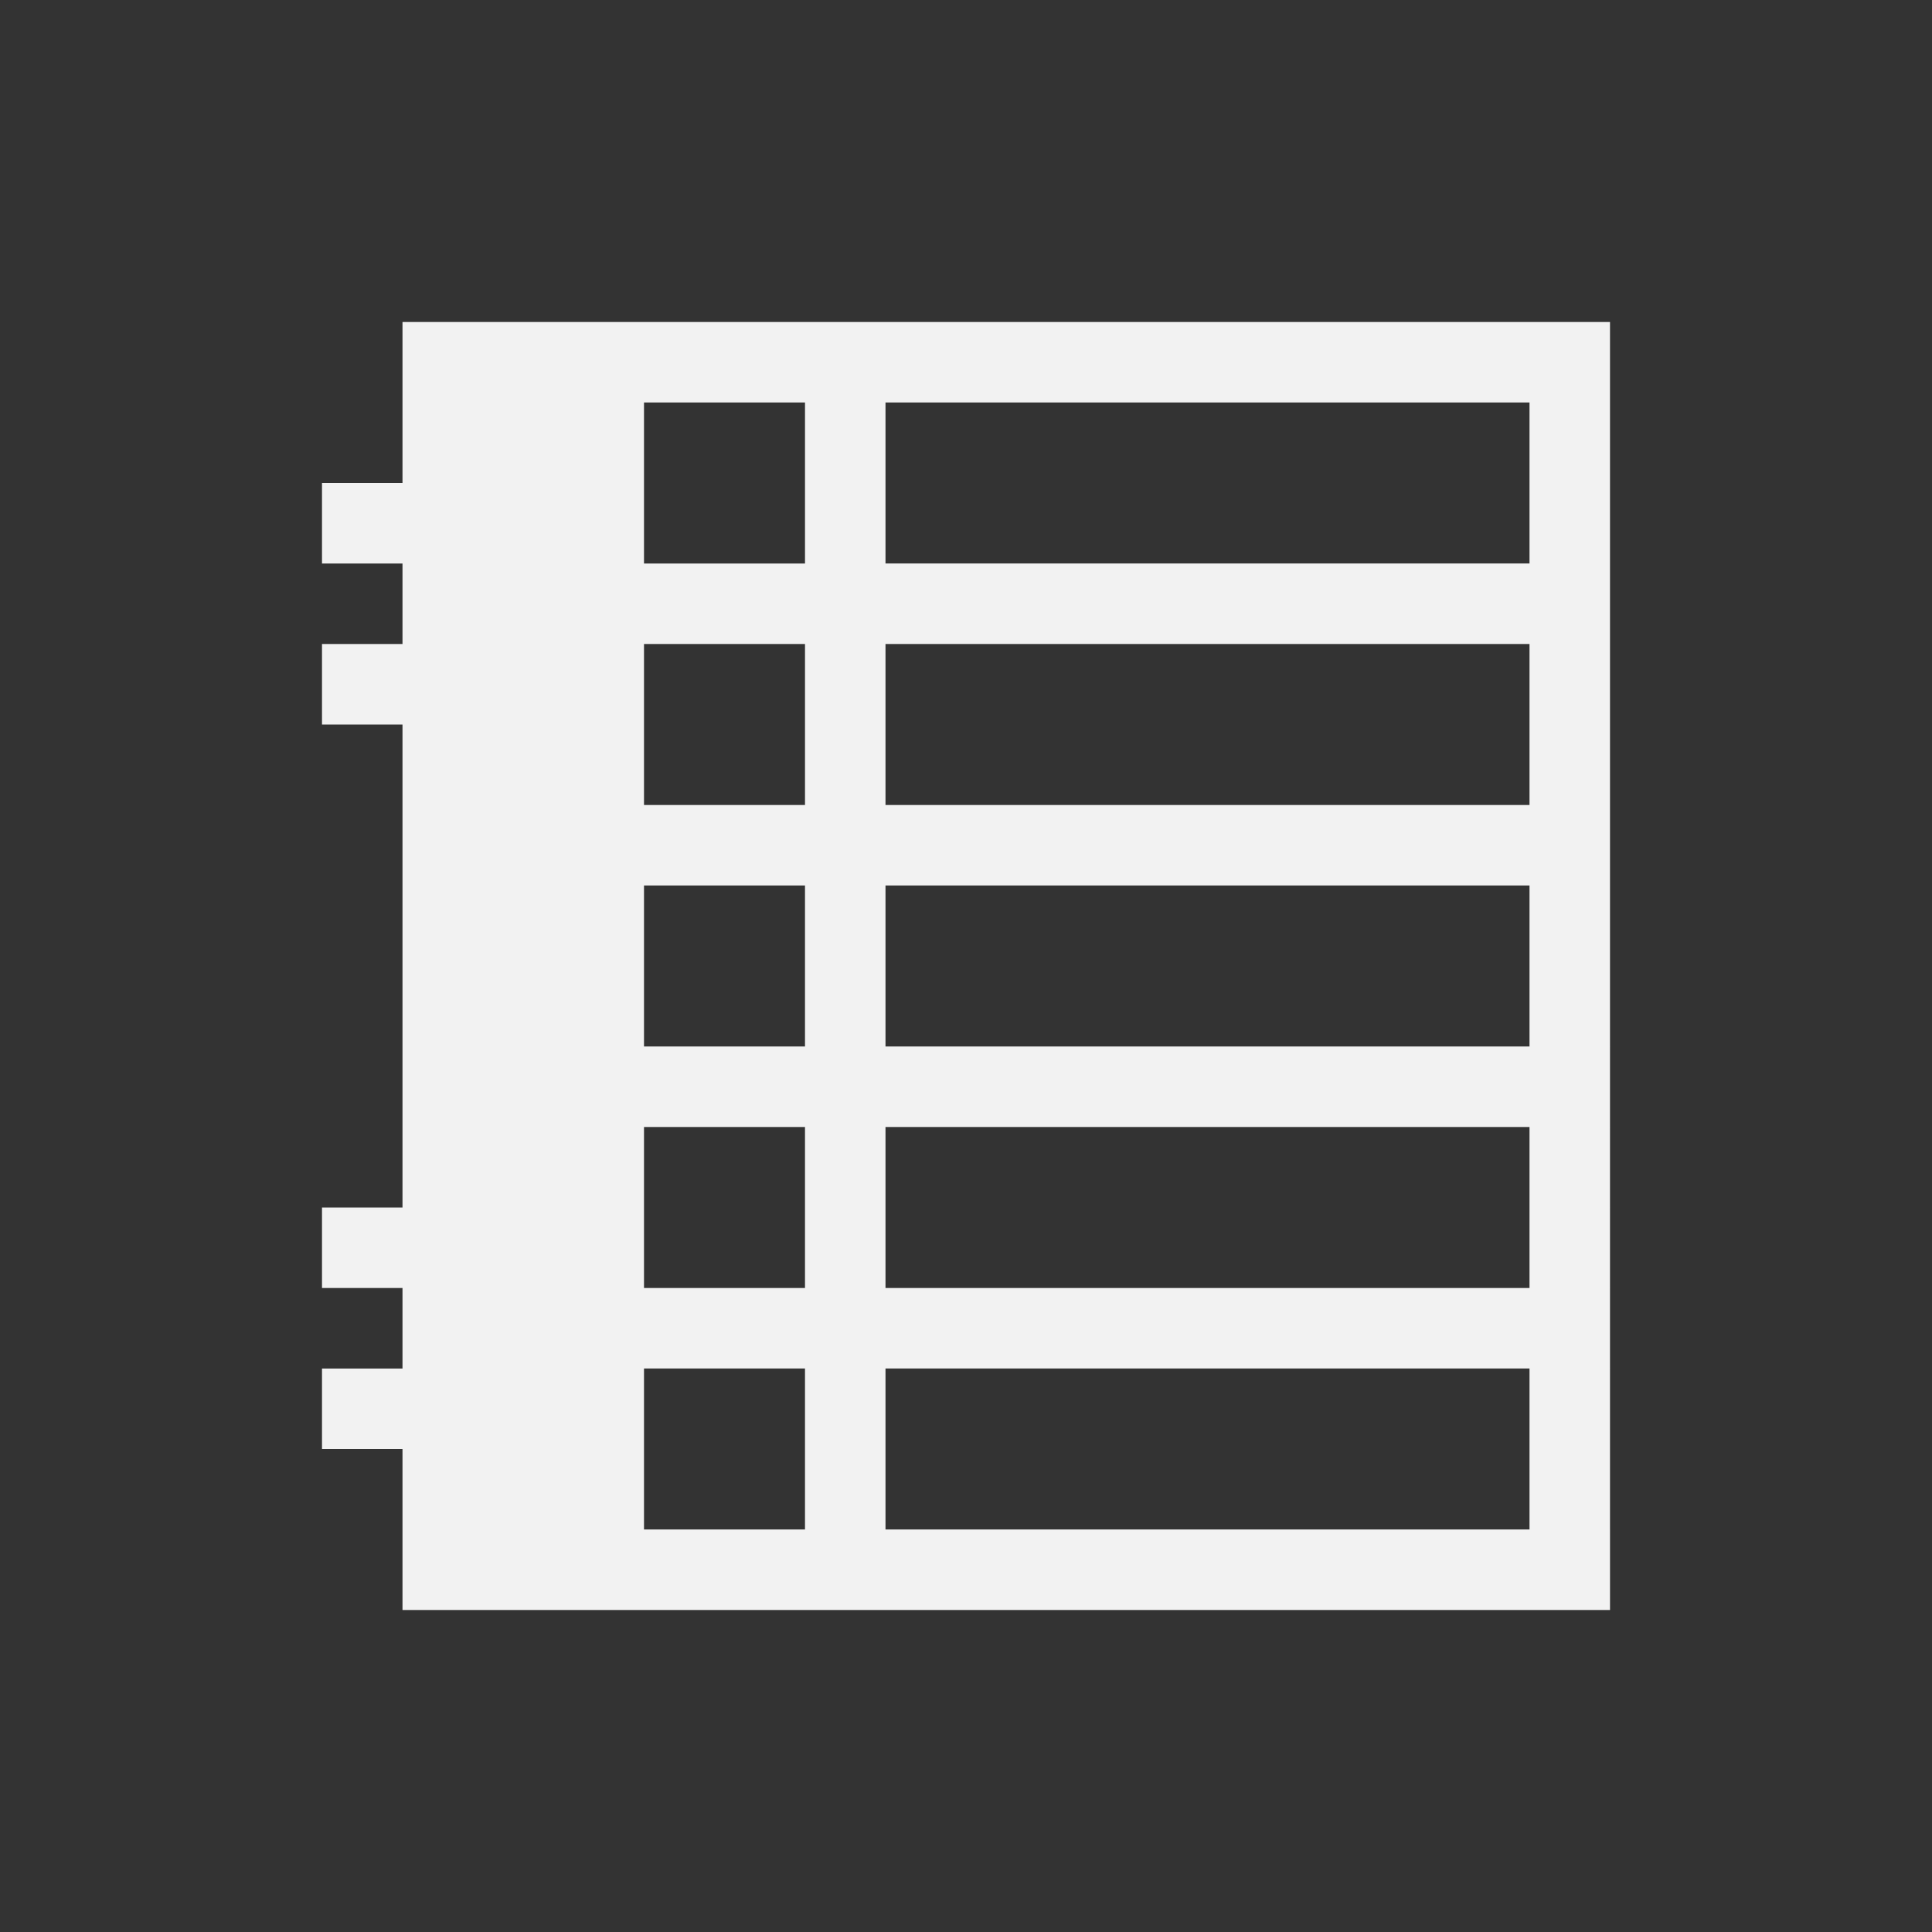 <?xml version="1.0" encoding="UTF-8" standalone="no"?>
<svg xmlns="http://www.w3.org/2000/svg" width="24" height="24" version="1.1">
 <rect width="100%" height="100%" fill="#333333" stroke="none"/>
 <g transform="translate(-326,-532.362)">
  <g transform="translate(-94.714,7.571)">
   <path transform="translate(421.714,525.791)" d="m 4,3 0,2 -1,0 0,1 1,0 0,1 -1,0 0,1 1,0 0,6 -1,0 0,1 1,0 0,1 -1,0 0,1 1,0 0,2 3,0 12,0 0,-1 L 19,3 7,3 4,3 Z M 7,4 9,4 9,6 7,6 7,4 Z m 3,0 8,0 0,2 -8,0 0,-2 z M 7,7 9,7 9,9 7,9 7,7 Z m 3,0 8,0 0,2 -8,0 0,-2 z m -3,3 2,0 0,2 -2,0 0,-2 z m 3,0 8,0 0,2 -8,0 0,-2 z m -3,3 2,0 0,2 -2,0 0,-2 z m 3,0 8,0 0,2 -8,0 0,-2 z m -3,3 2,0 0,2 -2,0 0,-2 z m 3,0 8,0 0,2 -8,0 0,-2 z" style="opacity:1;fill:#f2f2f2;fill-opacity:1;"/>
  </g>
 </g>
</svg>
